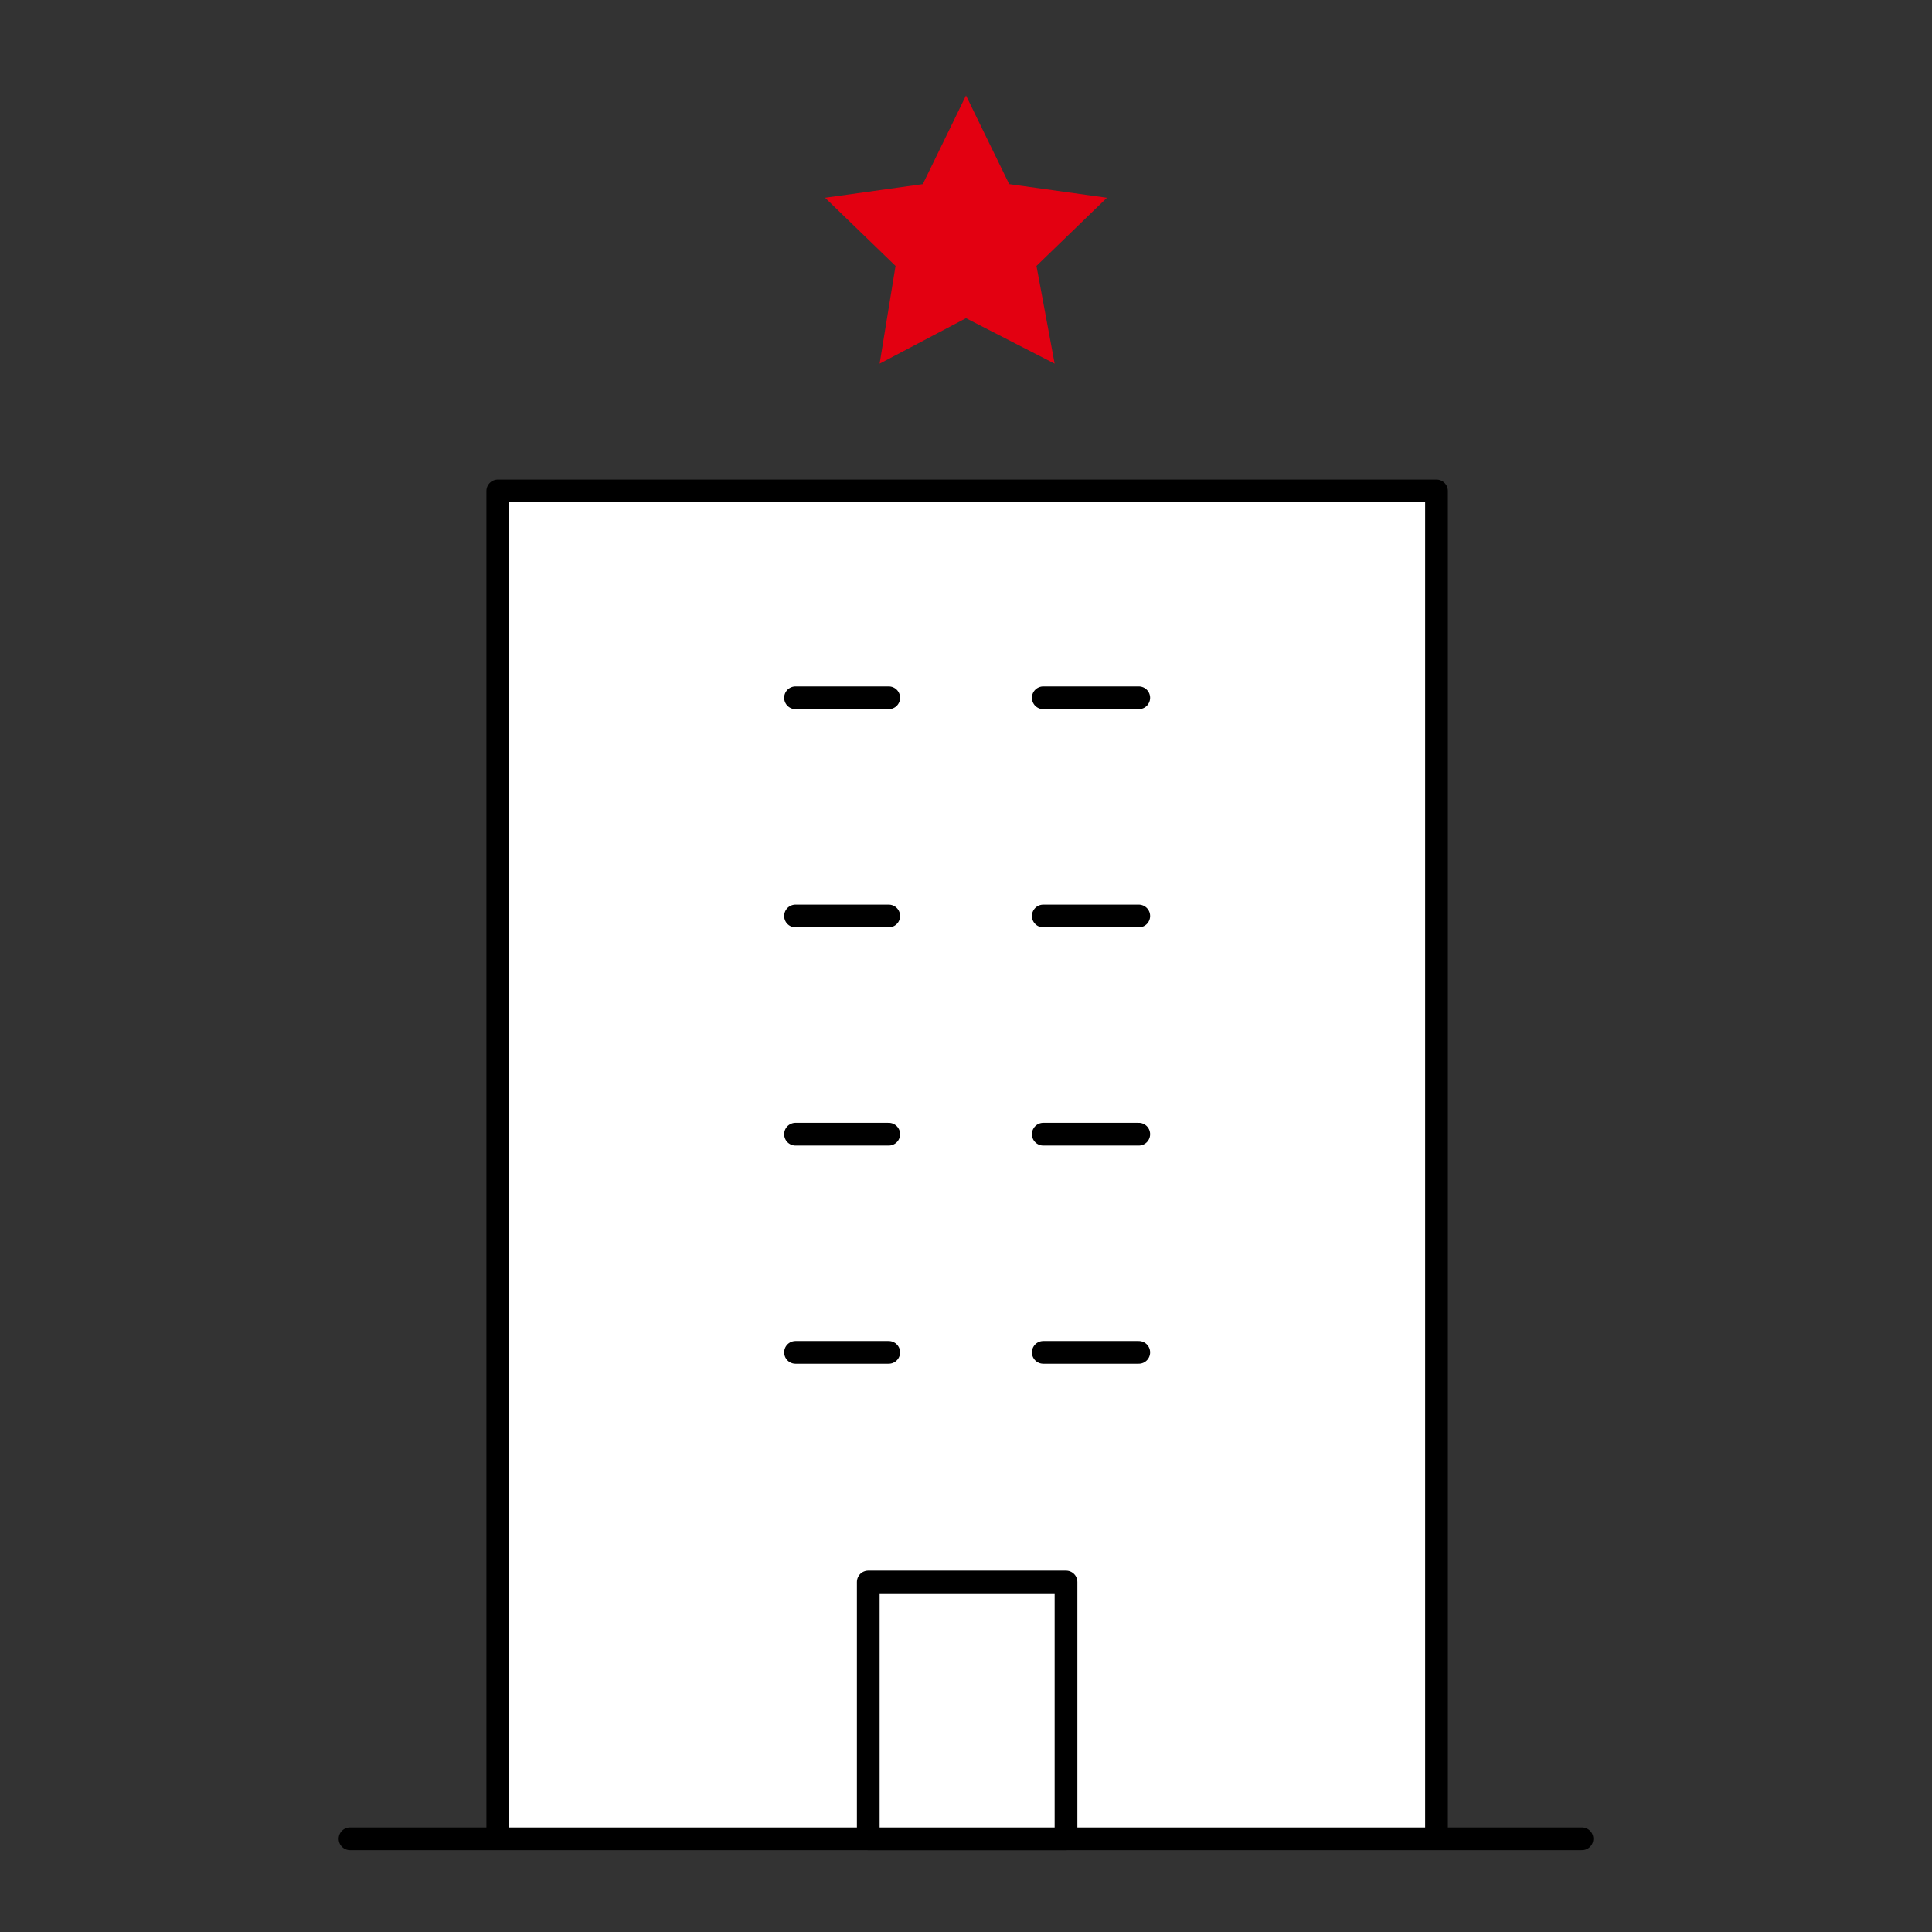 <svg xmlns="http://www.w3.org/2000/svg" viewBox="0 0 85 85" style="enable-background:new 0 0 85 85" xml:space="preserve">
    <rect x="0" y="0" width="85" height="85" fill="#333333" stroke="none"/>
    <path style="fill:#fff;stroke:#000;stroke-linecap:round;stroke-linejoin:round;stroke-miterlimit:10" d="M21.9 21.6h41.3v59.3H21.9zM15.4 80.9h54.2M35 30.7h4.1M45.9 30.7h4.2M35 40.3h4.1M45.9 40.3h4.2M35 49.9h4.1M45.9 49.9h4.2M35 59.5h4.1M45.9 59.5h4.2"/>
    <path style="fill:#fff;stroke:#000;stroke-linecap:round;stroke-linejoin:round;stroke-miterlimit:10" d="M38.2 69.6h8.7v11.3h-8.7z"/>
    <path style="fill:#e30011" d="m42.5 4.2 1.9 3.9 4.3.6-3.1 3 .8 4.3-3.9-2-3.8 2 .7-4.3-3.1-3 4.3-.6z"/>
</svg>
